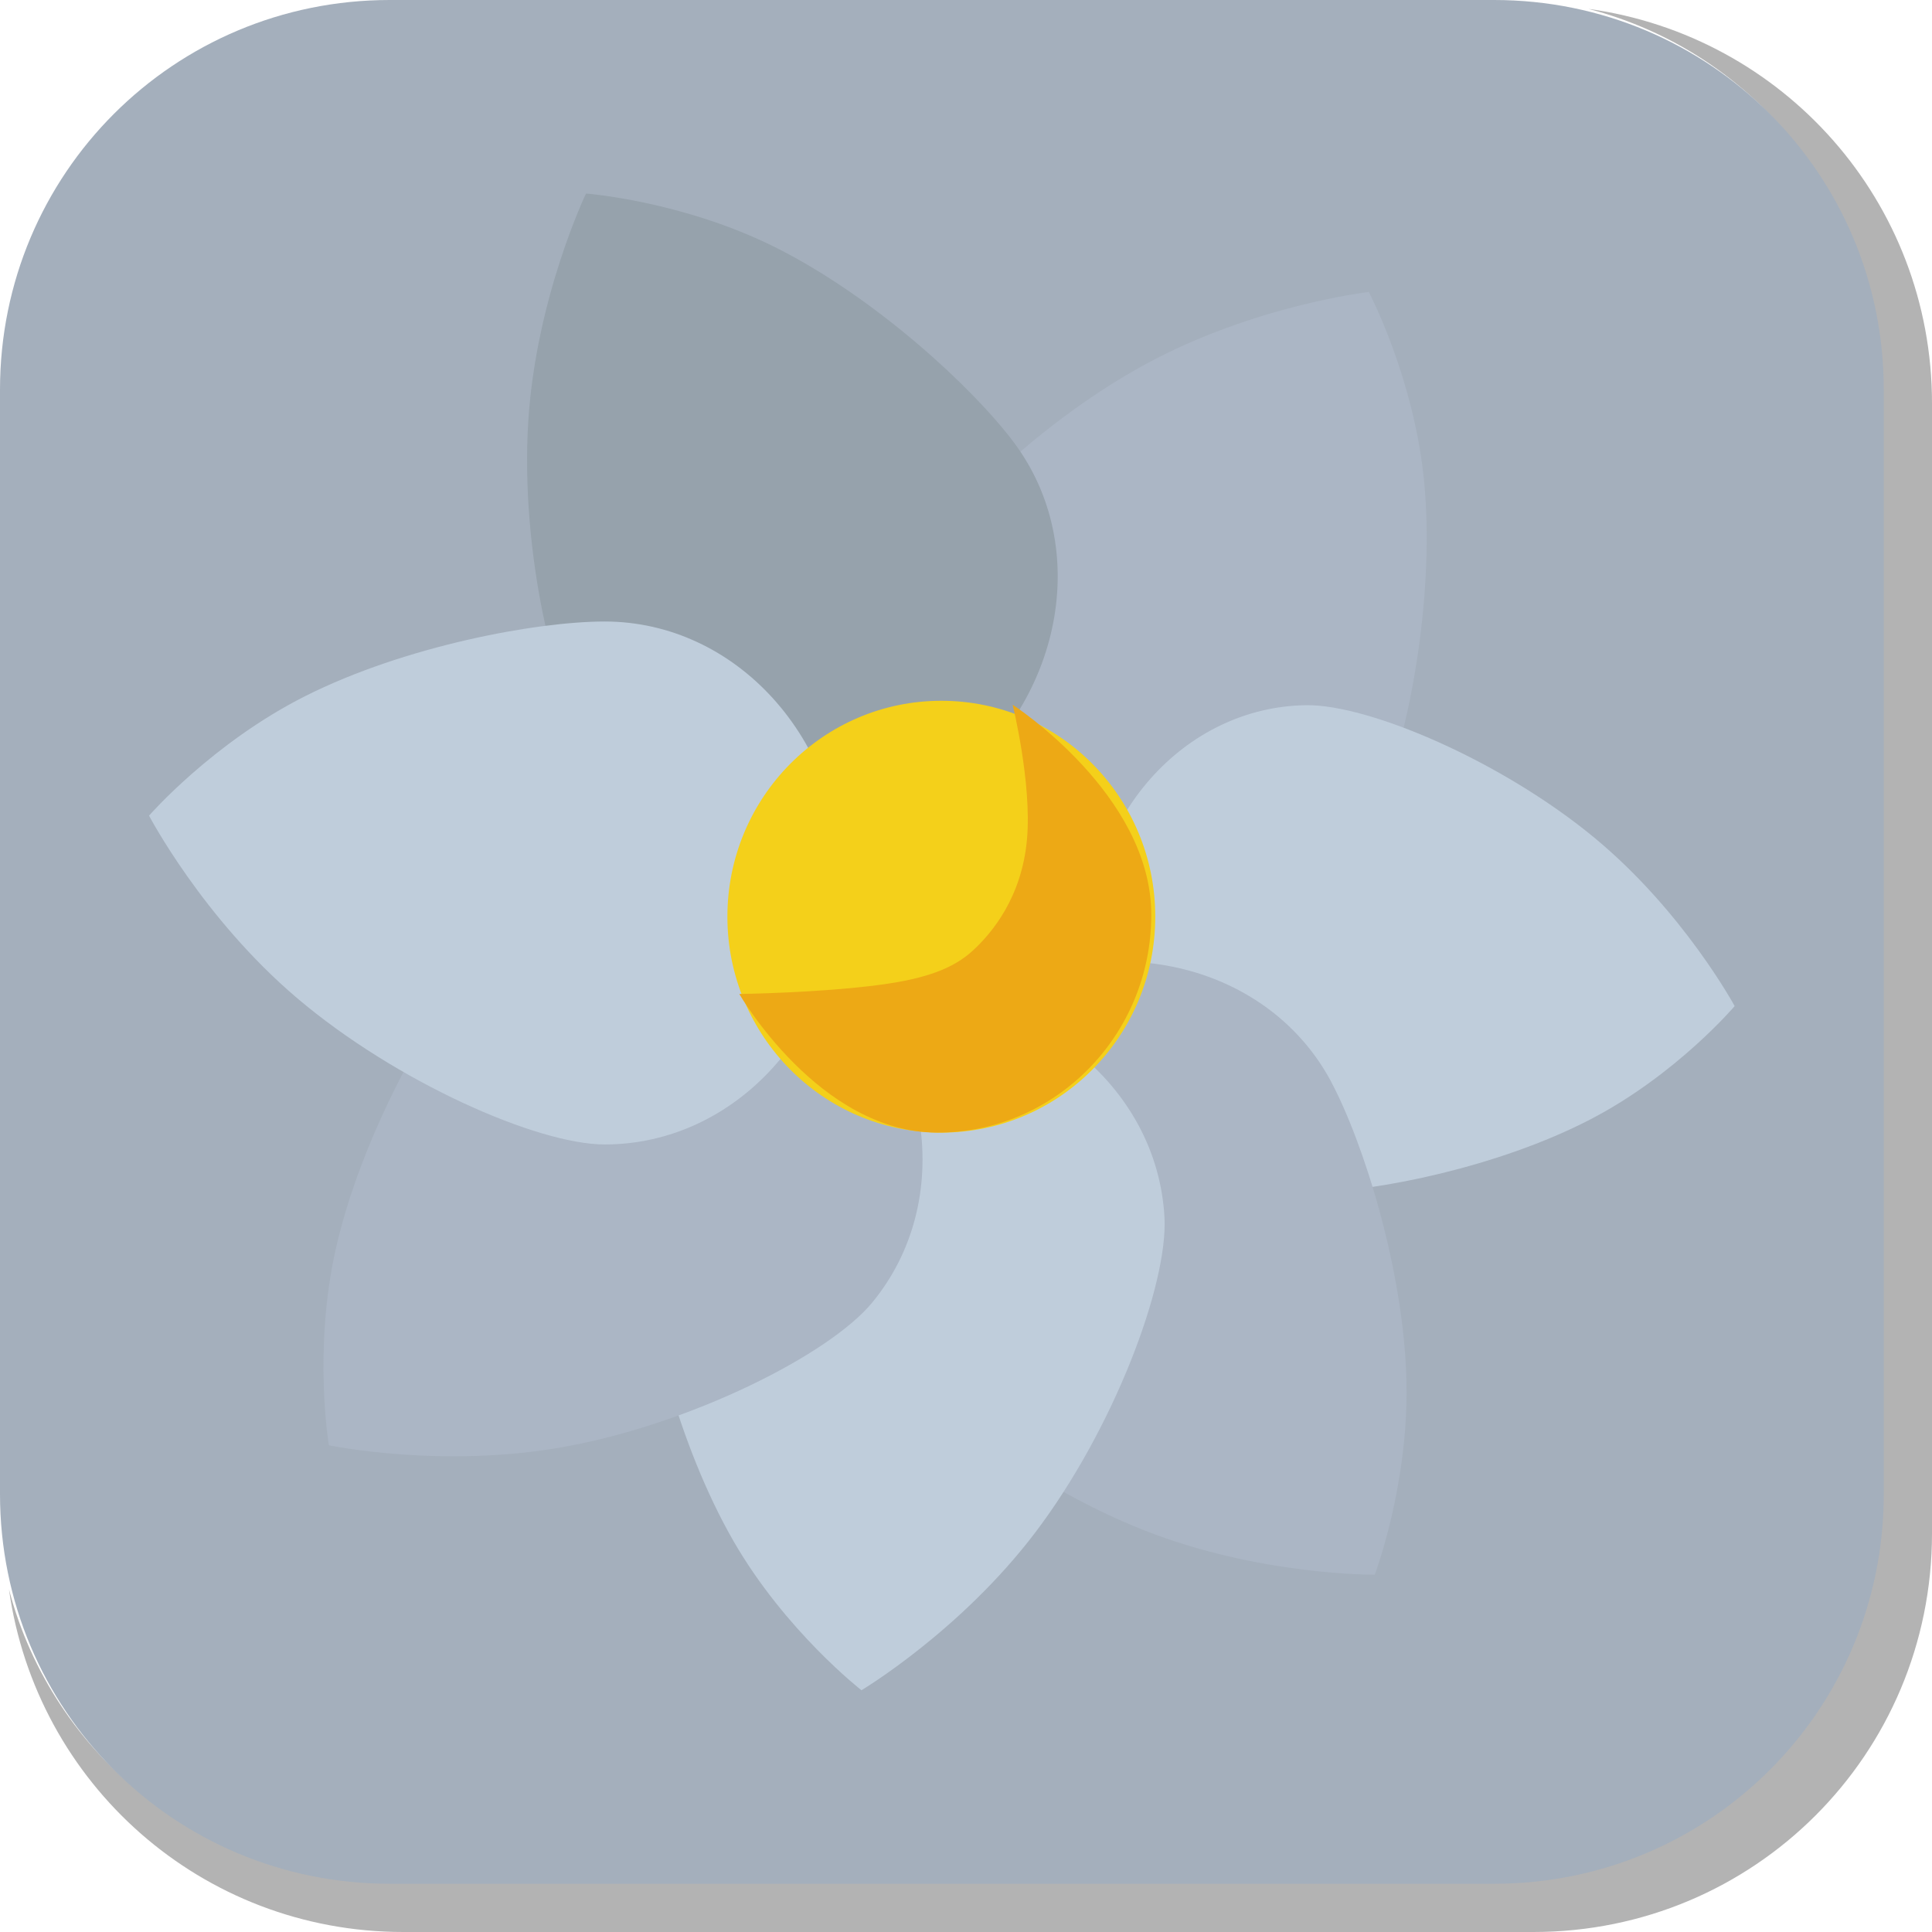 <svg version="1.1" xmlns="http://www.w3.org/2000/svg" xmlns:xlink="http://www.w3.org/1999/xlink" width="35.049" height="35.049" viewBox="0,0,35.049,35.049"><g transform="translate(-222.513,-162.513)"><g data-paper-data="{&quot;isPaintingLayer&quot;:true}" stroke="none" stroke-miterlimit="10" stroke-dasharray="" stroke-dashoffset="0" style="mix-blend-mode: normal"><path d="M257.562,169.832v20.498c0,4.007 -3.225,7.232 -7.232,7.232h-20.5c-3.661,0 -6.661,-2.694 -7.154,-6.215c0.795,3.035 3.541,5.264 6.832,5.264h20.033c3.917,0 7.07,-3.154 7.07,-7.07v-20.033c0,-3.298 -2.239,-6.045 -5.283,-6.834c3.53,0.485 6.234,3.491 6.234,7.158z" fill-opacity="0.298" fill="#000000" fill-rule="evenodd" stroke-width="4.542" stroke-linecap="round" stroke-linejoin="round"/><g><path d="M229.583,162.513h20.034c3.917,0 7.07,3.153 7.07,7.07v20.034c0,3.917 -3.153,7.07 -7.07,7.07h-20.034c-3.917,0 -7.07,-3.153 -7.07,-7.07v-20.034c0,-3.917 3.153,-7.07 7.07,-7.07z" fill="#a4afbc" fill-rule="evenodd" stroke-width="4.439" stroke-linecap="round" stroke-linejoin="round"/><path d="M241.674,179.102c-2.444,-0.944 -3.729,-3.51 -2.871,-5.731c0.439,-1.138 2.422,-3.126 4.492,-4.251c1.973,-1.072 4.05,-1.31 4.05,-1.31c0,0 0.817,1.549 1.002,3.423c0.198,2.016 -0.25,4.404 -0.695,5.556c-0.858,2.222 -3.535,3.257 -5.978,2.313z" data-paper-data="{&quot;index&quot;:null}" fill="#abb6c5" fill-rule="nonzero" stroke-width="0" stroke-linecap="butt" stroke-linejoin="miter"/><path d="M242.25,179.777c-0.031,-2.441 1.742,-4.442 3.961,-4.471c1.136,-0.014 3.543,1.011 5.234,2.411c1.612,1.335 2.537,3.048 2.537,3.048c0,0 -1.056,1.244 -2.613,2.053c-1.674,0.87 -3.896,1.311 -5.046,1.326c-2.219,0.028 -4.043,-1.927 -4.074,-4.368z" fill="#bfcddb" fill-rule="nonzero" stroke-width="0" stroke-linecap="butt" stroke-linejoin="miter"/><path d="M239.685,176.835c-2.1,1.566 -4.956,1.289 -6.38,-0.62c-0.729,-0.977 -1.357,-3.714 -1.208,-6.066c0.143,-2.241 1.047,-4.125 1.047,-4.125c0,0 1.746,0.132 3.431,0.974c1.812,0.905 3.596,2.556 4.334,3.545c1.424,1.909 0.876,4.726 -1.223,6.293z" fill="#96a2ac" fill-rule="nonzero" stroke-width="0" stroke-linecap="butt" stroke-linejoin="miter"/><path d="M246.658,182.131c0.582,1.088 1.32,3.404 1.37,5.429c0.046,1.883 -0.575,3.52 -0.575,3.52c0,0 -2.09,0.019 -4.18,-0.804c-2.193,-0.863 -4.404,-2.594 -4.979,-3.669c-1.124,-2.1 -0.162,-4.804 2.148,-6.04c2.31,-1.236 5.093,-0.536 6.217,1.564z" data-paper-data="{&quot;index&quot;:null}" fill="#abb6c5" fill-rule="nonzero" stroke-width="0" stroke-linecap="butt" stroke-linejoin="miter"/><path d="M238.663,180.551c2.616,-0.145 4.843,1.664 4.975,4.042c0.068,1.218 -0.921,3.845 -2.345,5.723c-1.357,1.789 -3.152,2.86 -3.152,2.86c0,0 -1.382,-1.075 -2.322,-2.707c-1.01,-1.755 -1.585,-4.117 -1.653,-5.349c-0.132,-2.378 1.881,-4.423 4.497,-4.569z" fill="#bfcddb" fill-rule="nonzero" stroke-width="0" stroke-linecap="butt" stroke-linejoin="miter"/><path d="M237.415,179.798c2.023,1.665 2.435,4.505 0.922,6.344c-0.775,0.942 -3.282,2.205 -5.602,2.621c-2.21,0.397 -4.256,-0.031 -4.256,-0.031c0,0 -0.289,-1.727 0.126,-3.564c0.446,-1.976 1.623,-4.102 2.407,-5.055c1.513,-1.839 4.38,-1.98 6.403,-0.315z" fill="#abb6c5" fill-rule="nonzero" stroke-width="0" stroke-linecap="butt" stroke-linejoin="miter"/><path d="M237.794,178.532c0,2.62 -1.931,4.743 -4.312,4.743c-1.219,0 -3.788,-1.133 -5.584,-2.659c-1.711,-1.454 -2.681,-3.306 -2.681,-3.306c0,0 1.15,-1.321 2.832,-2.168c1.809,-0.911 4.199,-1.354 5.433,-1.354c2.381,0 4.312,2.124 4.312,4.743z" fill="#bfcddb" fill-rule="nonzero" stroke-width="0" stroke-linecap="butt" stroke-linejoin="miter"/><path d="M243.471,179.143c0,2.163 -1.738,3.917 -3.881,3.917c-2.143,0 -3.881,-1.754 -3.881,-3.917c0,-2.163 1.738,-3.917 3.881,-3.917c2.143,0 3.881,1.754 3.881,3.917z" fill="#f4d01a" fill-rule="nonzero" stroke-width="0" stroke-linecap="butt" stroke-linejoin="miter"/><path d="M243.399,179.107c0,2.183 -1.738,3.953 -3.881,3.953c-2.143,0 -3.593,-2.515 -3.593,-2.515c0,0 1.463,-0.019 2.565,-0.168c0.844,-0.114 1.326,-0.303 1.669,-0.617c0.35,-0.32 0.891,-0.968 0.985,-2.021c0.091,-1.015 -0.26,-2.441 -0.26,-2.441c0,0 2.515,1.626 2.515,3.809z" fill="#eda915" fill-rule="nonzero" stroke-width="0" stroke-linecap="butt" stroke-linejoin="miter"/></g></g></g></svg>